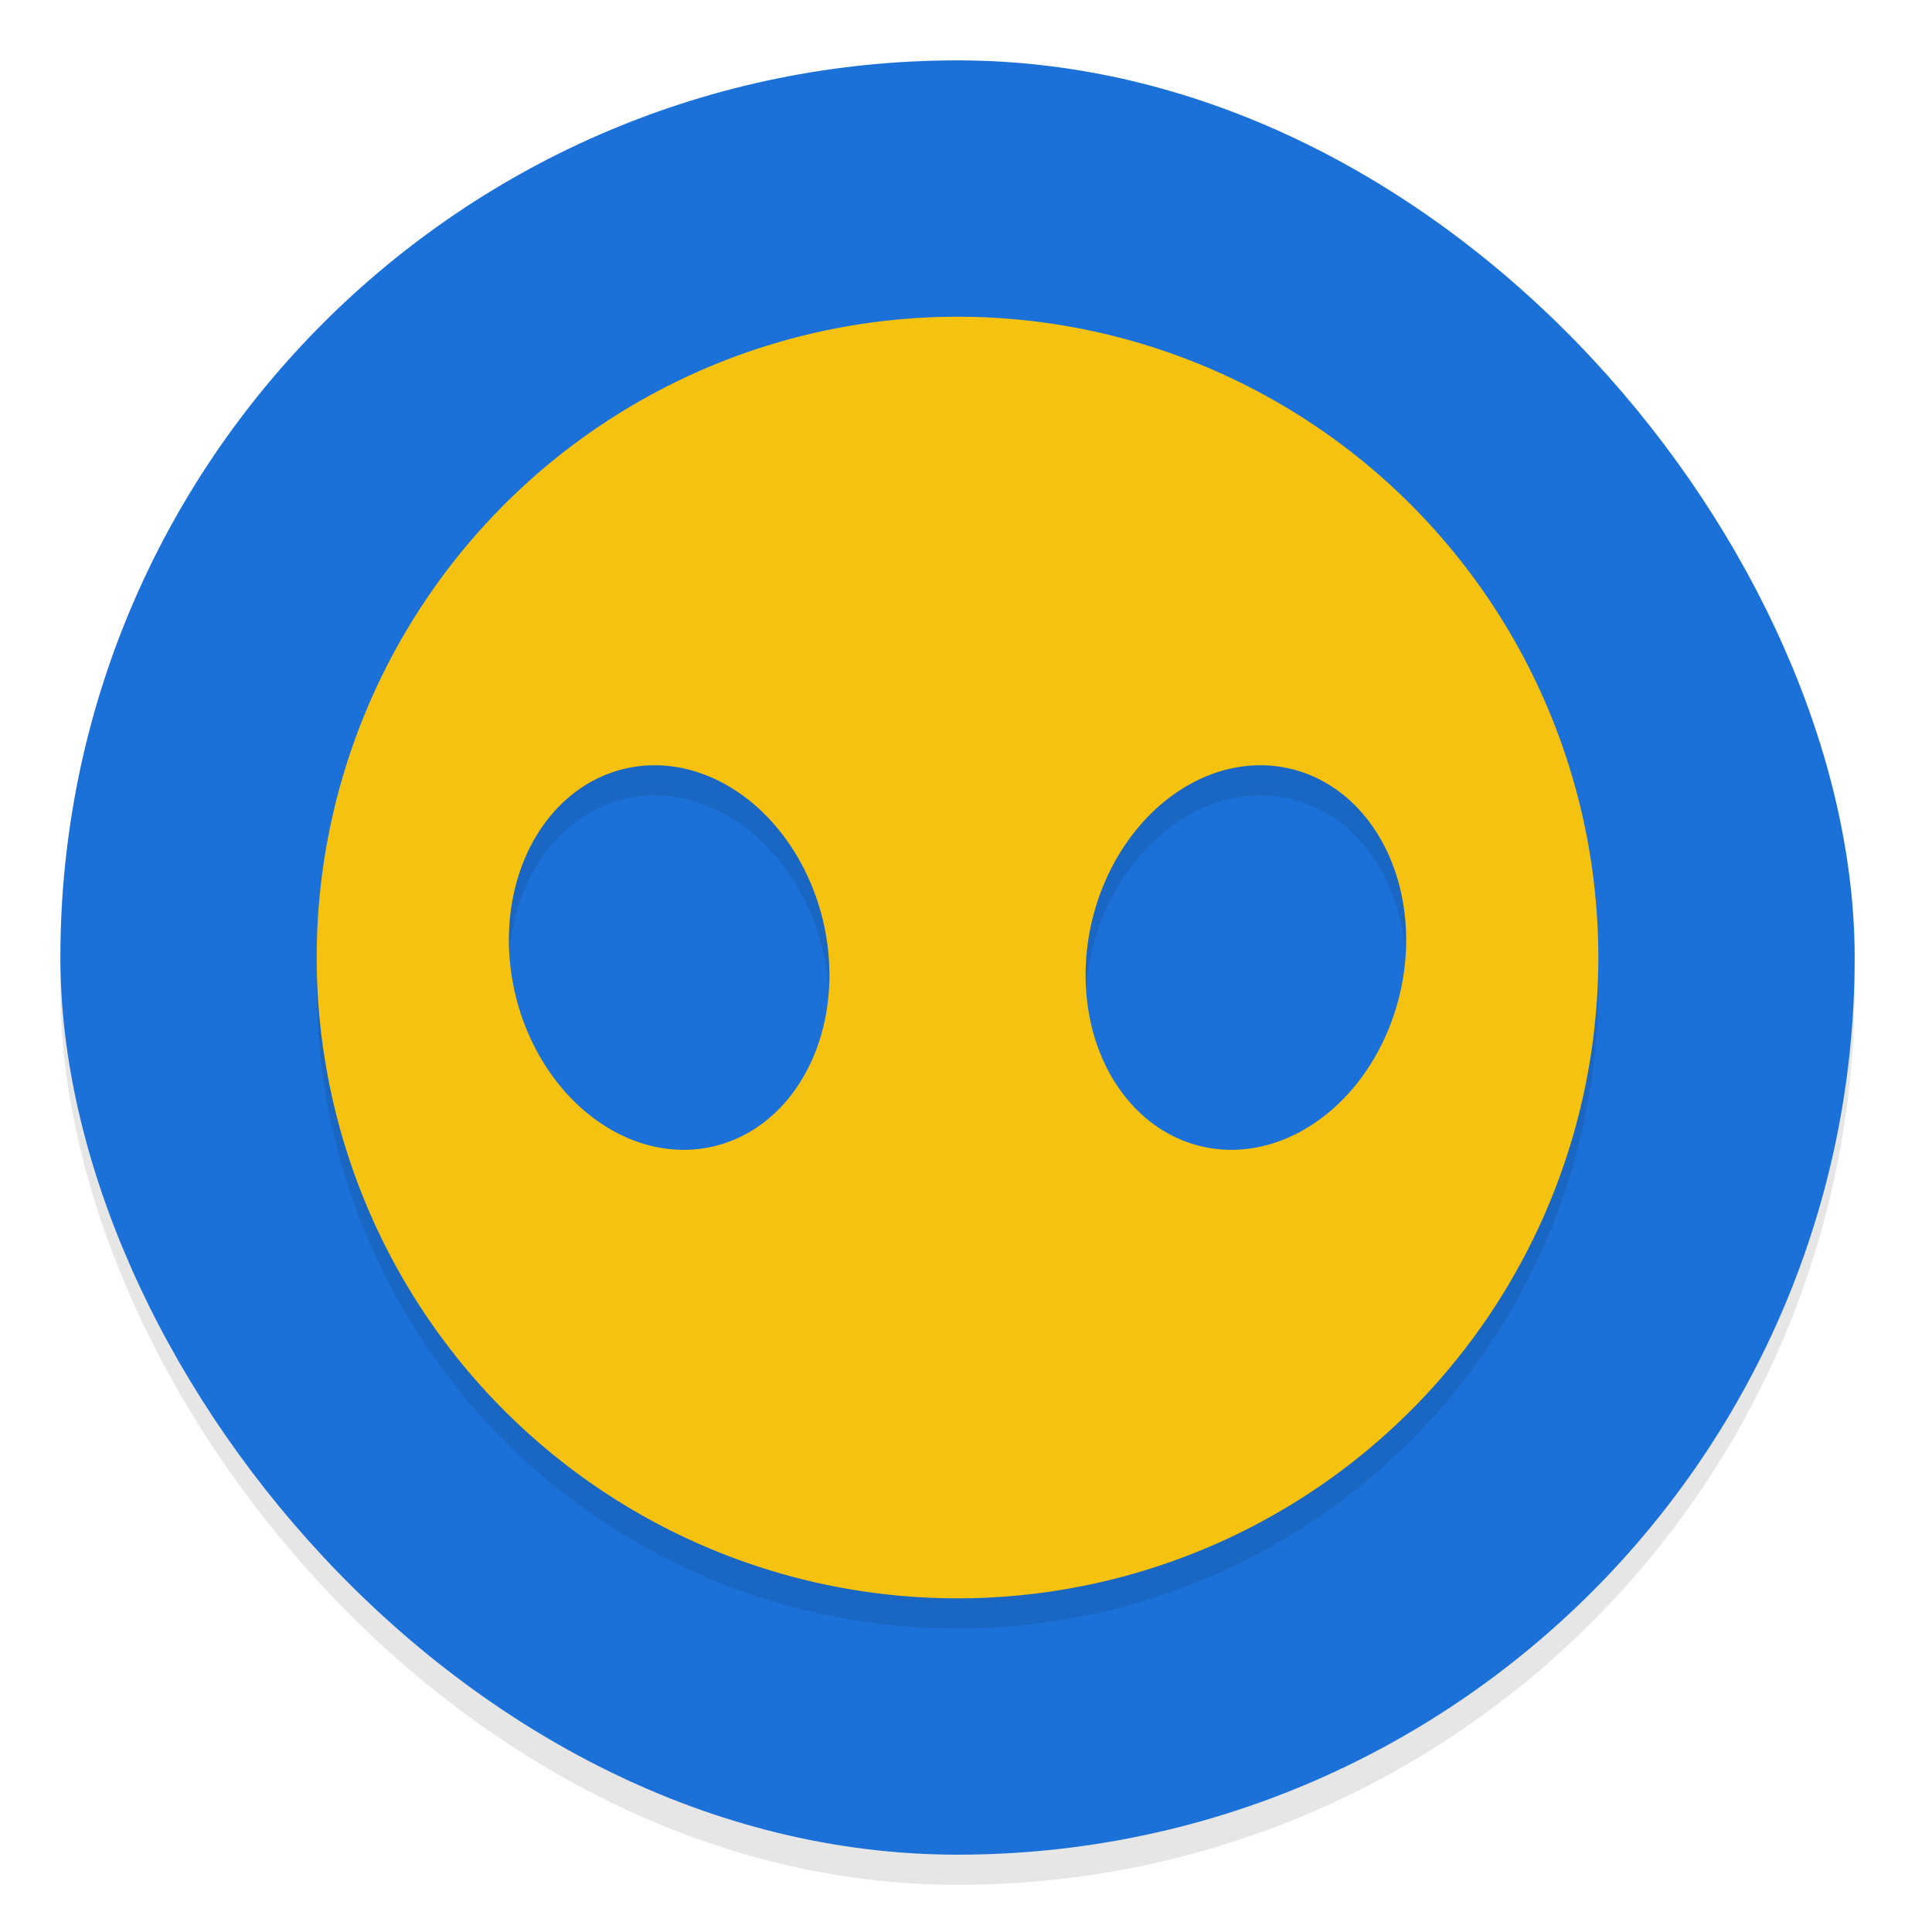 <?xml version="1.0" encoding="UTF-8" standalone="no"?>
<svg
   xmlns:dc="http://purl.org/dc/elements/1.1/"
   xmlns:cc="http://creativecommons.org/ns#"
   xmlns:rdf="http://www.w3.org/1999/02/22-rdf-syntax-ns#"
   xmlns:svg="http://www.w3.org/2000/svg"
   xmlns="http://www.w3.org/2000/svg"
   xmlns:sodipodi="http://sodipodi.sourceforge.net/DTD/sodipodi-0.dtd"
   xmlns:inkscape="http://www.inkscape.org/namespaces/inkscape"
   width="128"
   height="128"
   version="1"
   id="svg12"
   sodipodi:docname="gcstar.svg"
   inkscape:version="0.92.3 (2405546, 2018-03-11)">
  <defs
     id="defs16" />
  <sodipodi:namedview
     pagecolor="#ffffff"
     bordercolor="#666666"
     borderopacity="1"
     objecttolerance="10"
     gridtolerance="10"
     guidetolerance="10"
     inkscape:pageopacity="0"
     inkscape:pageshadow="2"
     inkscape:window-width="1853"
     inkscape:window-height="1009"
     id="namedview14"
     showgrid="false"
     inkscape:zoom="3.6875"
     inkscape:cx="-21.288136"
     inkscape:cy="32"
     inkscape:window-x="67"
     inkscape:window-y="34"
     inkscape:window-maximized="1"
     inkscape:current-layer="svg12" />
  <rect
     id="rect828"
     ry="59.439"
     rx="59.439"
     y="6"
     x="4"
     height="118.877"
     width="118.877"
     style="opacity:0.1;fill:#000000;fill-opacity:1;stroke-width:2.123" />
  <rect
     style="fill:#1c71d8;stroke-width:2.123;fill-opacity:1"
     width="118.877"
     height="118.877"
     x="4"
     y="4"
     rx="59.439"
     ry="59.439"
     id="rect4" />
  <path
     inkscape:connector-curvature="0"
     id="path830"
     d="M 63.438,22.984 A 42.456,42.456 0 0 0 20.982,65.44 42.456,42.456 0 0 0 63.438,107.895 42.456,42.456 0 0 0 105.893,65.44 42.456,42.456 0 0 0 63.438,22.984 Z M 43.157,52.703 a 12.85,10.475 76.77 0 1 11.285,9.96 12.85,10.475 76.77 0 1 -6.857,15.208 12.85,10.475 76.77 0 1 -13.36,-9.654 12.85,10.475 76.77 0 1 6.856,-15.208 12.85,10.475 76.77 0 1 2.076,-0.306 z m 40.562,0 a 10.475,12.85 13.23 0 1 2.076,0.306 10.475,12.85 13.23 0 1 6.857,15.208 10.475,12.85 13.23 0 1 -13.361,9.654 10.475,12.85 13.23 0 1 -6.857,-15.208 10.475,12.85 13.23 0 1 11.285,-9.96 z"
     style="opacity:0.1;fill:#000000;fill-opacity:1;stroke-width:2.123" />
  <path
     style="fill:#f5c211;stroke-width:2.123;fill-opacity:1"
     d="M 63.438,20.984 A 42.456,42.456 0 0 0 20.982,63.44 42.456,42.456 0 0 0 63.438,105.895 42.456,42.456 0 0 0 105.893,63.44 42.456,42.456 0 0 0 63.438,20.984 Z M 43.157,50.703 a 12.85,10.475 76.77 0 1 11.285,9.96 12.85,10.475 76.77 0 1 -6.857,15.208 12.85,10.475 76.77 0 1 -13.36,-9.654 12.85,10.475 76.77 0 1 6.856,-15.208 12.85,10.475 76.77 0 1 2.076,-0.306 z m 40.562,0 a 10.475,12.85 13.23 0 1 2.076,0.306 10.475,12.85 13.23 0 1 6.857,15.208 10.475,12.85 13.23 0 1 -13.361,9.654 10.475,12.85 13.23 0 1 -6.857,-15.208 10.475,12.85 13.23 0 1 11.285,-9.96 z"
     id="path8"
     inkscape:connector-curvature="0" />
</svg>
